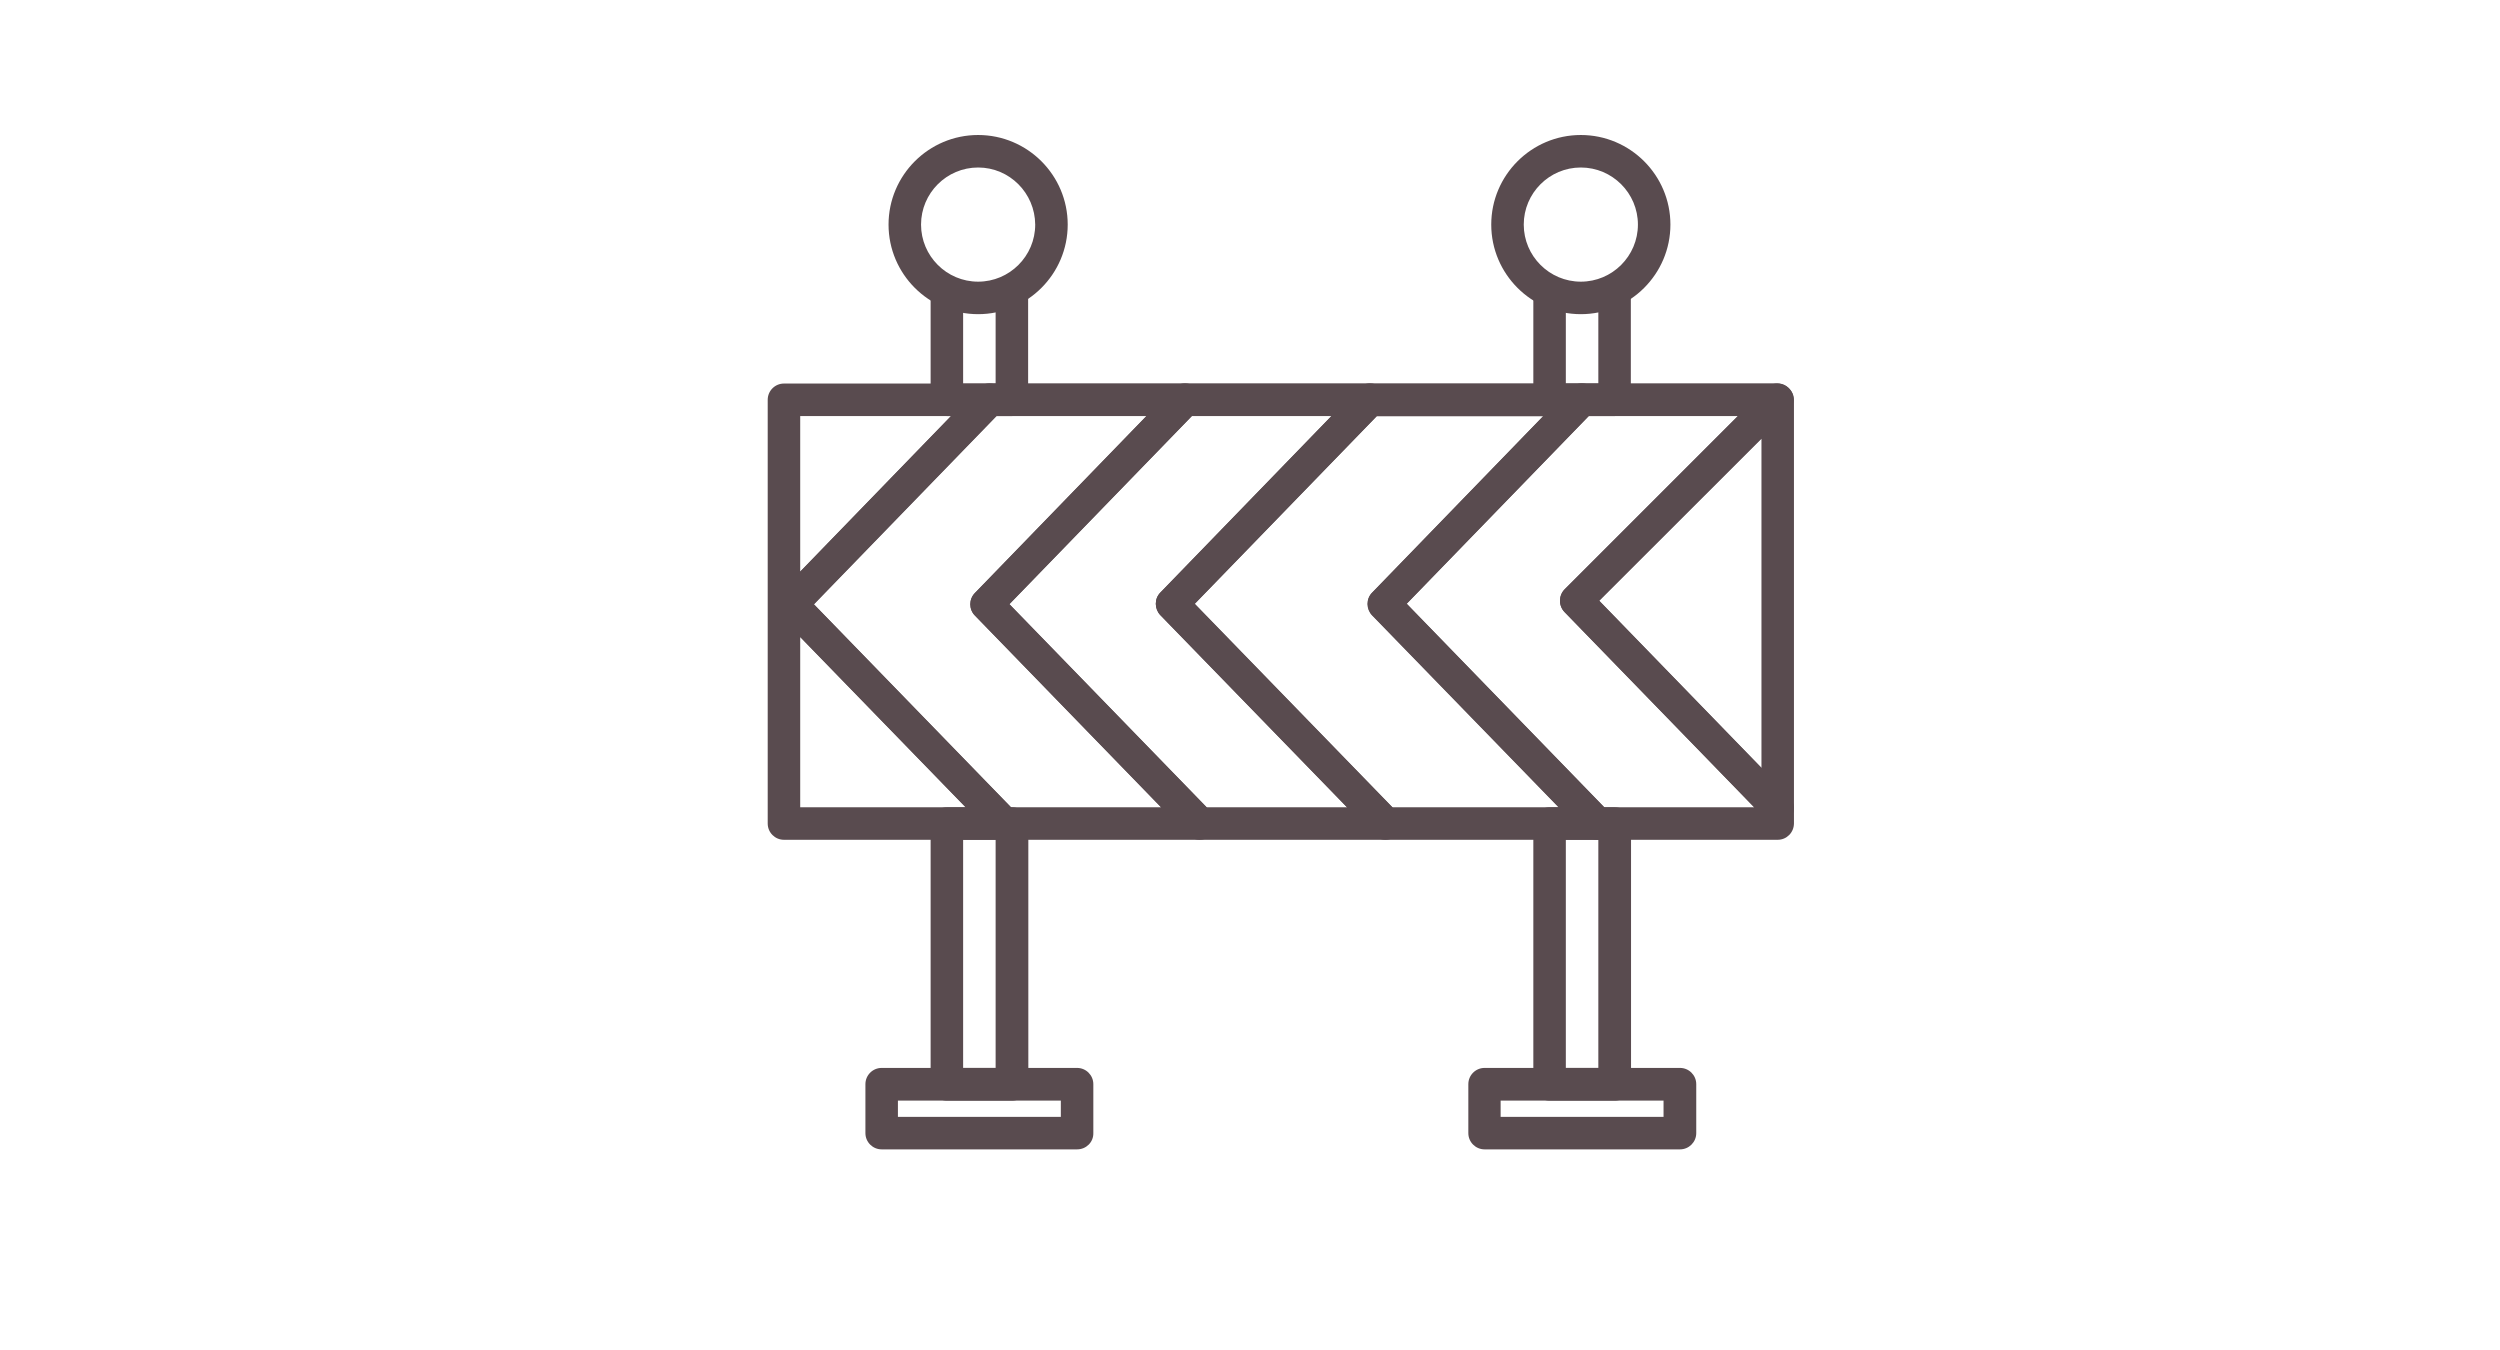 <?xml version="1.0" encoding="utf-8"?>
<!-- Generator: Adobe Illustrator 25.2.1, SVG Export Plug-In . SVG Version: 6.00 Build 0)  -->
<svg version="1.1" id="Layer_1" xmlns="http://www.w3.org/2000/svg" xmlns:xlink="http://www.w3.org/1999/xlink" x="0px" y="0px"
	 viewBox="0 0 1200 648" style="enable-background:new 0 0 1200 648;" xml:space="preserve">
<style type="text/css">
	.st0{fill:#594B4F;}
	.st1{clip-path:url(#SVGID_2_);}
	.st2{clip-path:url(#SVGID_4_);}
	.st3{clip-path:url(#SVGID_6_);}
	.st4{clip-path:url(#SVGID_8_);}
	.st5{clip-path:url(#SVGID_10_);}
</style>
<path class="st0" d="M775.1,528.3h-31.3c-4.3,0-7.8-3.5-7.8-7.8V395.3c0-4.3,3.5-7.8,7.8-7.8h31.3c4.3,0,7.8,3.5,7.8,7.8v125.2
	C782.9,524.8,779.4,528.3,775.1,528.3z M751.6,512.6h15.6V403.1h-15.6V512.6z"/>
<path class="st0" d="M775.1,199.7h-31.3c-4.3,0-7.8-3.5-7.8-7.8V143c0-4.3,3.5-7.8,7.8-7.8s7.8,3.5,7.8,7.8v41.1h15.6V143
	c0-4.3,3.5-7.8,7.8-7.8s7.8,3.5,7.8,7.8v48.9C782.9,196.2,779.4,199.7,775.1,199.7z"/>
<g>
	<g>
		<defs>
			<rect id="SVGID_1_" x="368.5" y="184" width="122.2" height="220"/>
		</defs>
		<clipPath id="SVGID_2_">
			<use xlink:href="#SVGID_1_"  style="overflow:visible;"/>
		</clipPath>
		<g class="st1">
			<path class="st0" d="M482,403.1H376.3c-4.3,0-7.8-3.5-7.8-7.8V191.9c0-4.3,3.5-7.8,7.8-7.8H475c3.1,0,6,1.9,7.2,4.8
				c1.2,2.9,0.6,6.2-1.6,8.5l-89.9,92.7l96.9,99.8c2.2,2.3,2.8,5.6,1.6,8.5C488,401.2,485.2,403.1,482,403.1z M384.1,387.5h79.4
				l-79.4-81.7V387.5z M384.1,199.7v74.7l72.4-74.7H384.1z"/>
		</g>
	</g>
</g>
<path class="st0" d="M575.8,403.1H482c-2.1,0-4.1-0.9-5.6-2.4L374.2,295.5c-2.9-3-3-7.9,0-10.9l95.2-98.2c1.5-1.5,3.5-2.4,5.6-2.4
	h93.8c3.1,0,6,1.9,7.2,4.8c1.2,2.9,0.6,6.2-1.6,8.5L484.5,290l96.9,99.8c2.2,2.3,2.8,5.6,1.6,8.5C581.8,401.2,579,403.1,575.8,403.1
	z M485.3,387.5h72l-89.3-92c-3-3-3-7.9,0-10.9l82.3-84.9h-72.1L390.6,290L485.3,387.5z"/>
<path class="st0" d="M853.3,395.7c-2.1,0-4.1-0.8-5.6-2.4L751,293.8c-3-3.1-2.9-8,0.1-11l96.4-96.4c1.5-1.5,3.5-2.3,5.5-2.3
	c4.3,0,8.1,3.5,8.1,7.8v196c0,3.2-1.9,6-4.9,7.2C855.3,395.5,854.3,395.7,853.3,395.7z M767.6,288.4l77.9,80.2v-158L767.6,288.4z"/>
<path class="st0" d="M853.3,403.1h-86.6c-2.1,0-4.1-0.9-5.6-2.4L658.7,295.3c-2.9-3-3-7.9,0-10.9l95-98c1.5-1.5,3.5-2.4,5.6-2.4
	h93.8c3.2,0,6,1.9,7.2,4.8c1.2,2.9,0.5,6.3-1.7,8.5l-91,91l91.3,94.1c1.4,1.5,2.2,3.4,2.2,5.4v7.4
	C861.1,399.6,857.6,403.1,853.3,403.1z M770,387.5h72l-91-93.7c-3-3.1-2.9-8,0.1-11l83.1-83.1h-71.6l-87.4,90.1L770,387.5z"/>
<path class="st0" d="M766.7,403.1H665c-2.1,0-4.1-0.9-5.6-2.4L557,295.3c-2.9-3-3-7.9,0-10.9l95-98c1.5-1.5,3.5-2.4,5.6-2.4h101.7
	c3.1,0,6,1.9,7.2,4.8c1.2,2.9,0.6,6.2-1.6,8.5l-89.7,92.5l97.1,100c2.2,2.3,2.8,5.6,1.6,8.5C772.7,401.2,769.8,403.1,766.7,403.1z
	 M668.3,387.5h79.8l-89.5-92.1c-2.9-3-3-7.9,0-10.9l82.1-84.7h-79.9l-87.4,90.1L668.3,387.5z"/>
<path class="st0" d="M665,403.1h-89.2c-2.1,0-4.1-0.9-5.6-2.4L468,295.5c-3-3-3-7.9,0-10.9l95.2-98.2c1.5-1.5,3.5-2.4,5.6-2.4h88.8
	c3.1,0,6,1.9,7.2,4.8c1.2,2.9,0.6,6.2-1.6,8.5l-89.7,92.5l97.1,100c2.2,2.3,2.8,5.6,1.6,8.5C671,401.2,668.2,403.1,665,403.1z
	 M579.2,387.5h67.4L557,295.3c-2.9-3-3-7.9,0-10.9l82.1-84.7h-67L484.5,290L579.2,387.5z"/>
<g>
	<g>
		<defs>
			<rect id="SVGID_3_" x="704" y="512" width="110.7" height="39.8"/>
		</defs>
		<clipPath id="SVGID_4_">
			<use xlink:href="#SVGID_3_"  style="overflow:visible;"/>
		</clipPath>
		<g class="st2">
			<path class="st0" d="M806.4,551.7h-93.8c-4.3,0-7.8-3.5-7.8-7.8v-23.5c0-4.3,3.5-7.8,7.8-7.8h93.8c4.3,0,7.8,3.5,7.8,7.8v23.5
				C814.2,548.2,810.7,551.7,806.4,551.7z M720.3,536.1h78.2v-7.8h-78.2V536.1z"/>
		</g>
	</g>
</g>
<g>
	<g>
		<defs>
			<rect id="SVGID_5_" x="714.7" y="64.8" width="88" height="87.2"/>
		</defs>
		<clipPath id="SVGID_6_">
			<use xlink:href="#SVGID_5_"  style="overflow:visible;"/>
		</clipPath>
		<g class="st3">
			<path class="st0" d="M758.8,150.8c-23.7,0-43-19.3-43-43s19.3-43,43-43s43,19.3,43,43S782.5,150.8,758.8,150.8z M758.8,80.4
				c-15.1,0-27.4,12.3-27.4,27.4s12.3,27.4,27.4,27.4c15.1,0,27.4-12.3,27.4-27.4S773.9,80.4,758.8,80.4z"/>
		</g>
	</g>
</g>
<path class="st0" d="M485.8,528.3h-31.3c-4.3,0-7.8-3.5-7.8-7.8V395.3c0-4.3,3.5-7.8,7.8-7.8h31.3c4.3,0,7.8,3.5,7.8,7.8v125.2
	C493.6,524.8,490.1,528.3,485.8,528.3z M462.3,512.6h15.6V403.1h-15.6V512.6z"/>
<path class="st0" d="M485.8,199.7h-31.3c-4.3,0-7.8-3.5-7.8-7.8V143c0-4.3,3.5-7.8,7.8-7.8s7.8,3.5,7.8,7.8v41.1h15.6V143
	c0-4.3,3.5-7.8,7.8-7.8s7.8,3.5,7.8,7.8v48.9C493.6,196.2,490.1,199.7,485.8,199.7z"/>
<g>
	<g>
		<defs>
			<rect id="SVGID_7_" x="414.7" y="512" width="110.7" height="39.8"/>
		</defs>
		<clipPath id="SVGID_8_">
			<use xlink:href="#SVGID_7_"  style="overflow:visible;"/>
		</clipPath>
		<g class="st4">
			<path class="st0" d="M517,551.7h-93.8c-4.3,0-7.8-3.5-7.8-7.8v-23.5c0-4.3,3.5-7.8,7.8-7.8H517c4.3,0,7.8,3.5,7.8,7.8v23.5
				C524.9,548.2,521.4,551.7,517,551.7z M431,536.1h78.2v-7.8H431V536.1z"/>
		</g>
	</g>
</g>
<g>
	<g>
		<defs>
			<rect id="SVGID_9_" x="425.3" y="64.8" width="88" height="87.2"/>
		</defs>
		<clipPath id="SVGID_10_">
			<use xlink:href="#SVGID_9_"  style="overflow:visible;"/>
		</clipPath>
		<g class="st5">
			<path class="st0" d="M469.5,150.8c-23.7,0-43-19.3-43-43s19.3-43,43-43s43,19.3,43,43S493.2,150.8,469.5,150.8z M469.5,80.4
				c-15.1,0-27.4,12.3-27.4,27.4s12.3,27.4,27.4,27.4s27.4-12.3,27.4-27.4C496.8,92.7,484.6,80.4,469.5,80.4z"/>
		</g>
	</g>
</g>
</svg>

